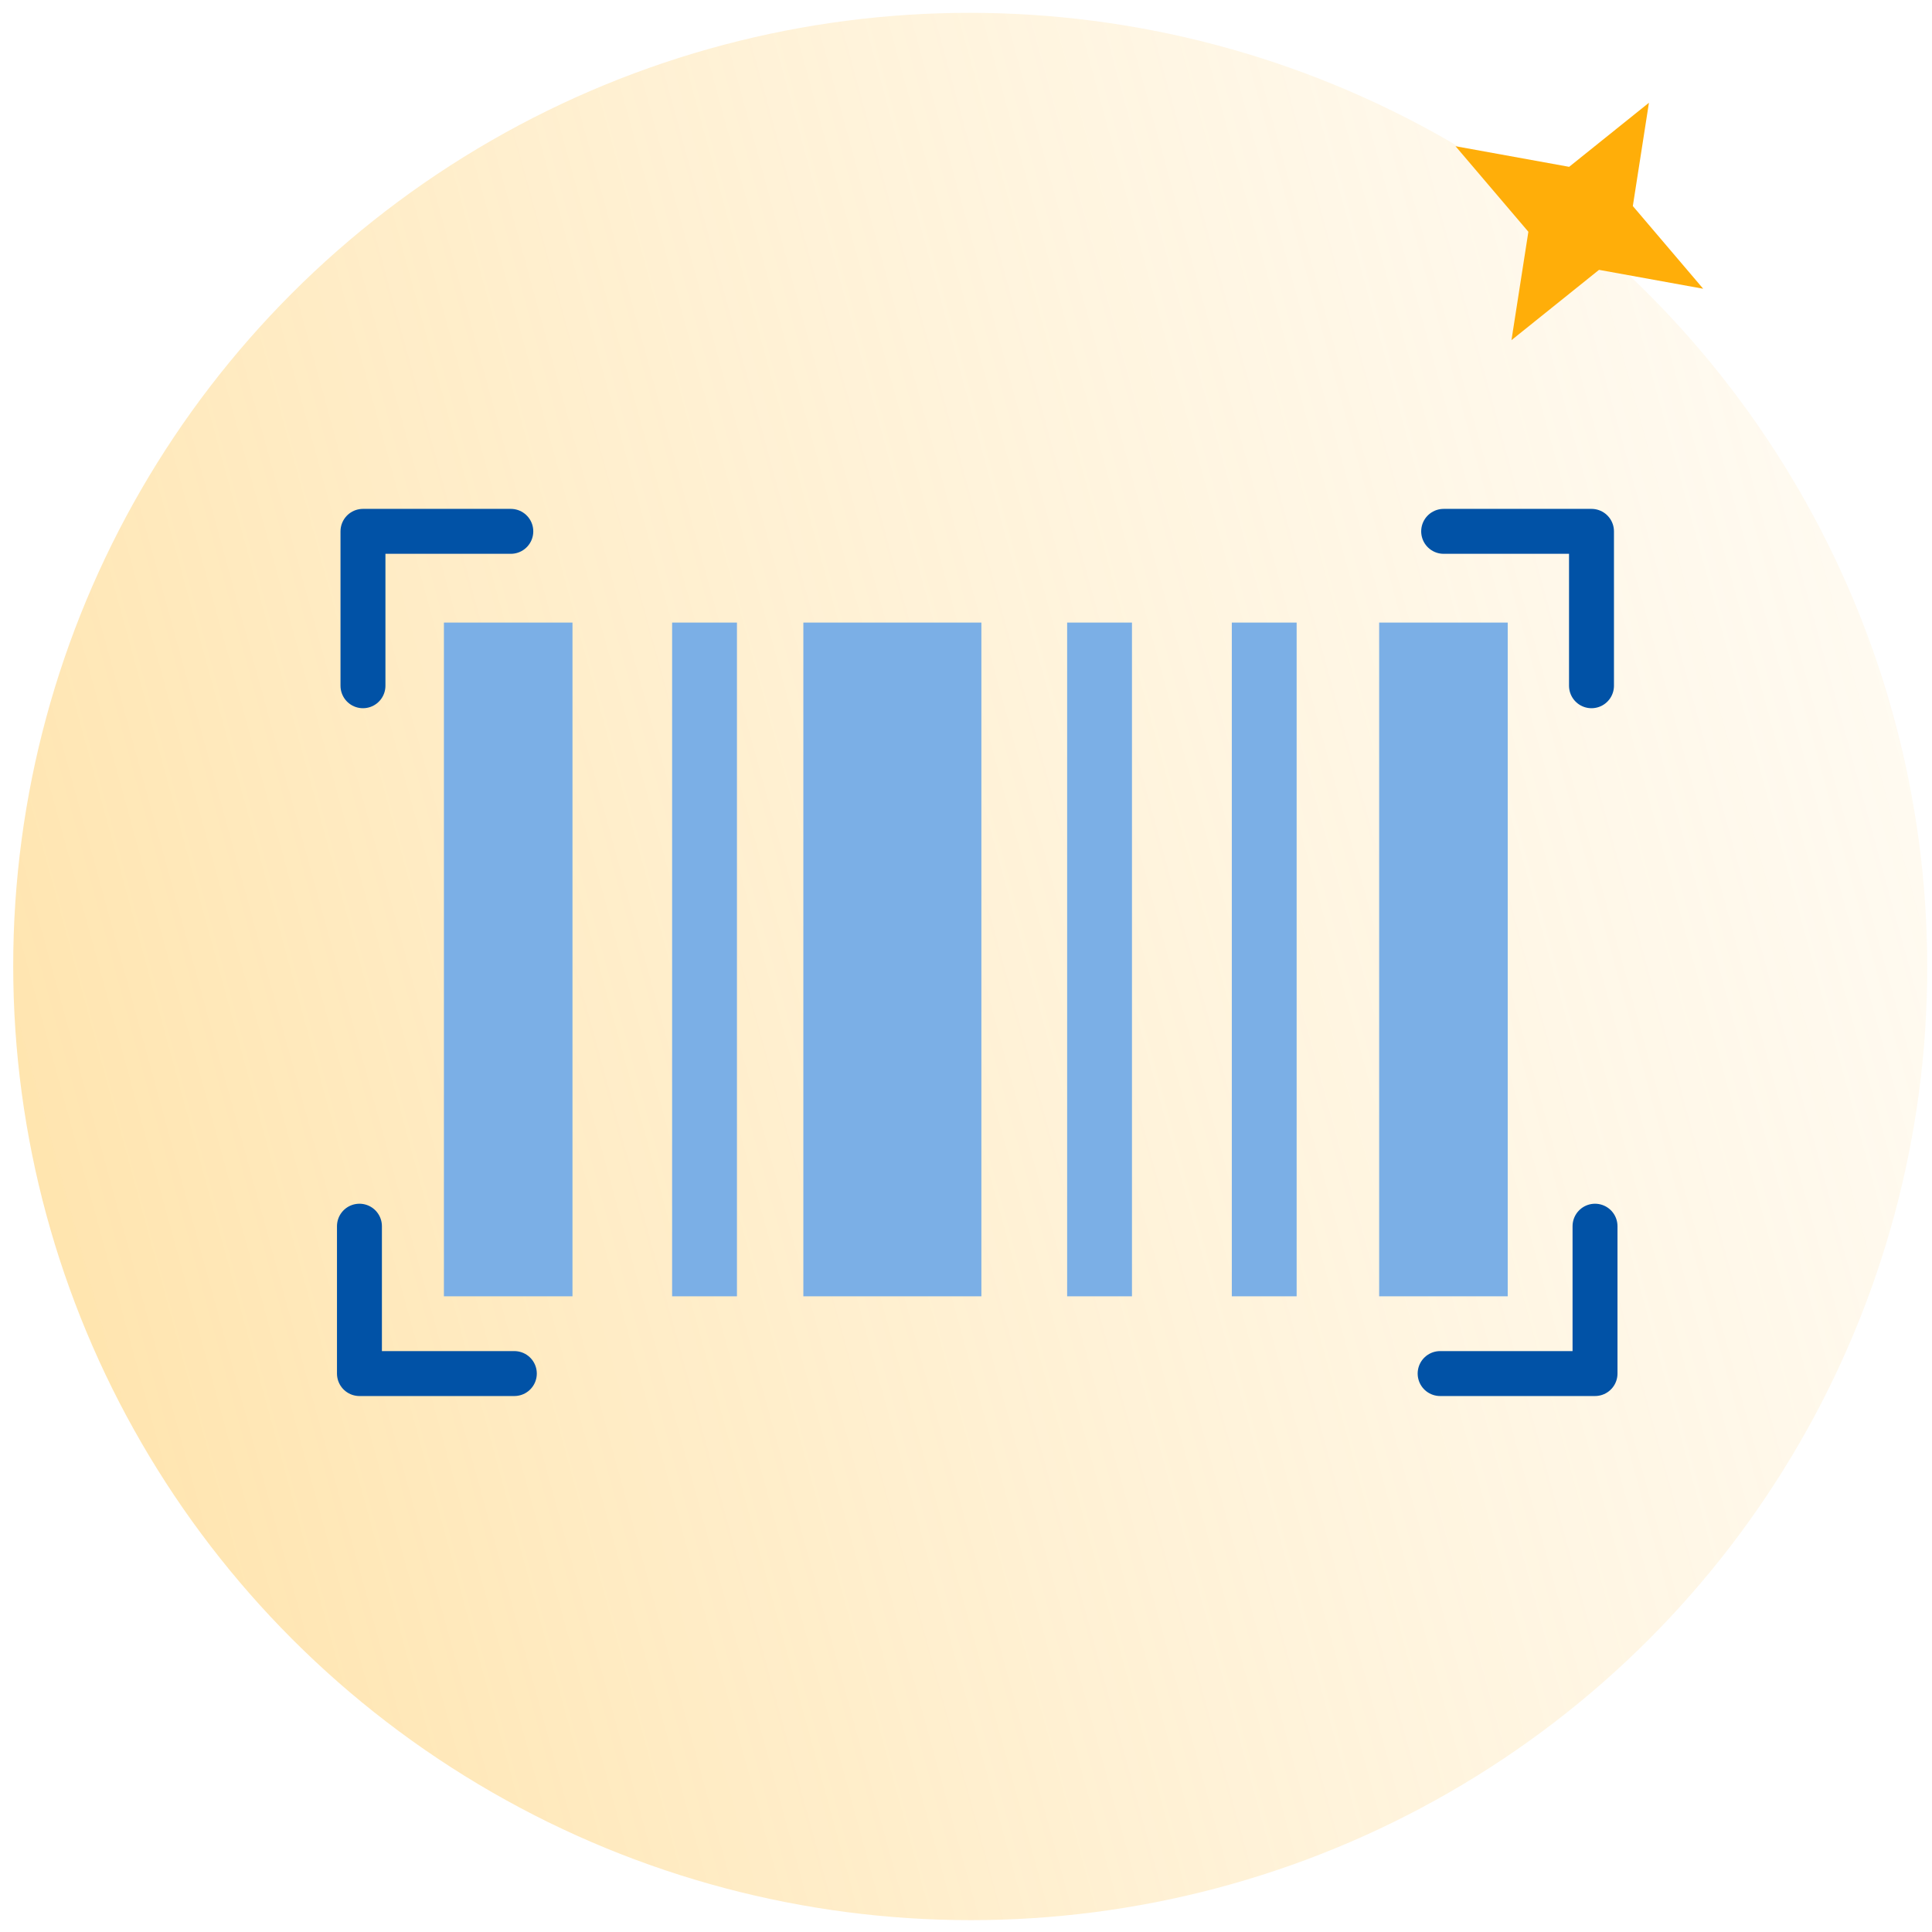 <svg width="86" height="86" viewBox="0 0 86 86" fill="none" xmlns="http://www.w3.org/2000/svg">
	<ellipse cx="42.493" cy="42.56" rx="42.493" ry="42.56" transform="matrix(0.501 -0.865 0.867 0.499 -15 58.541)" fill="url(#paint0_linear_284_143591)" />
	<path d="M64.262 23.652H70.843V30.525" stroke="#0152A6" stroke-width="2" stroke-linecap="round" stroke-linejoin="round" />
	<path d="M22.738 23.652H16.157V30.525" stroke="#0152A6" stroke-width="2" stroke-linecap="round" stroke-linejoin="round" />
	<path d="M71 54.582L71 61.142L64.105 61.142" stroke="#0152A6" stroke-width="2" stroke-linecap="round" stroke-linejoin="round" />
	<path d="M16 54.582L16 61.142L22.895 61.142" stroke="#0152A6" stroke-width="2" stroke-linecap="round" stroke-linejoin="round" />
	<path d="M25.483 27.713H19.76V57.703H25.483V27.713Z" fill="#7BAFE6" />
	<path d="M32.804 27.713H29.918V57.703H32.804V27.713Z" fill="#7BAFE6" />
	<path d="M43.685 27.713H35.76V57.703H43.685V27.713Z" fill="#7BAFE6" />
	<path d="M50.388 27.713H47.502V57.703H50.388V27.713Z" fill="#7BAFE6" />
	<path d="M57.718 27.713H54.832V57.703H57.718V27.713Z" fill="#7BAFE6" />
	<path d="M67.114 27.713H61.391V57.703H67.114V27.713Z" fill="#7BAFE6" />
	<path d="M72.683 9.172L73.4 4.574L69.848 7.426L64.791 6.509L68.033 10.317L67.281 15.141L71.178 12.012L75.815 12.853L72.683 9.172Z" fill="#FFAE09" />
	<defs>
		<linearGradient id="paint0_linear_284_143591" x1="-133.583" y1="-76.804" x2="90.465" y2="144.936" gradientUnits="userSpaceOnUse">
			<stop offset="0.174" stop-color="#FFAE09" />
			<stop offset="1" stop-color="white" stop-opacity="0" />
		</linearGradient>
	</defs>
</svg>
